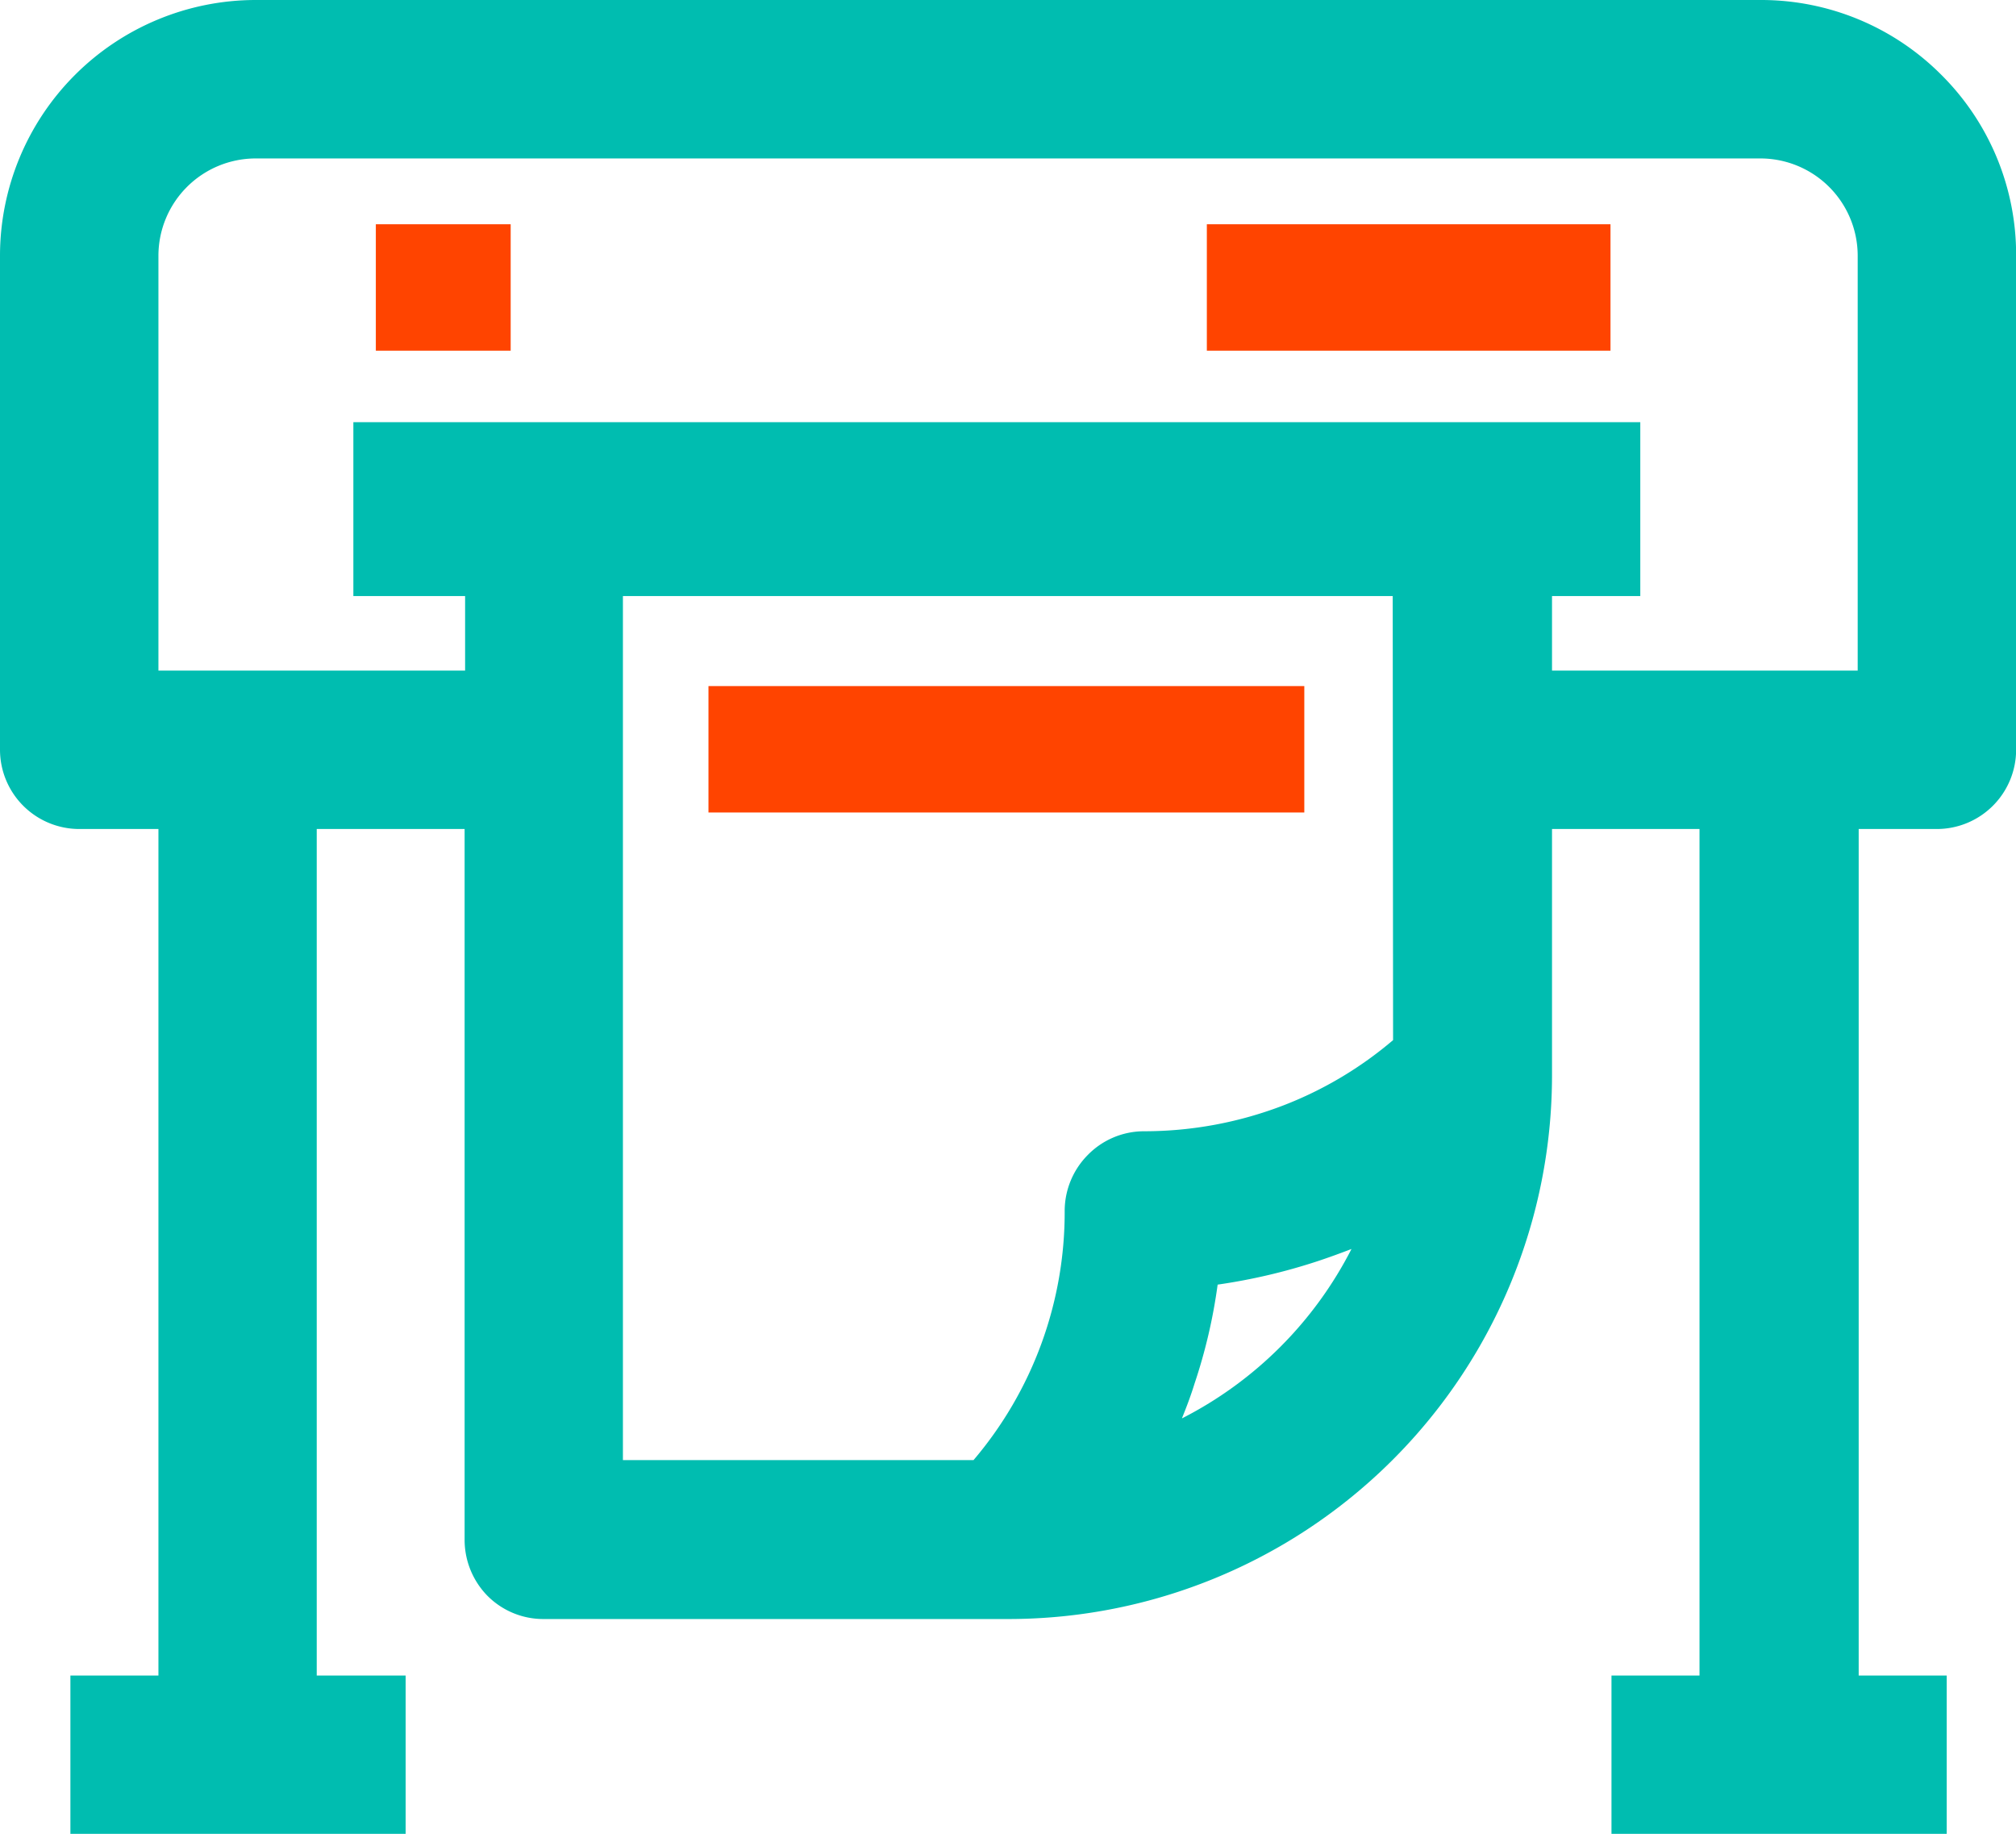 <svg xmlns="http://www.w3.org/2000/svg" viewBox="0 0 162.37 147.68"><title>Ресурс 22</title><g id="Слой_2" data-name="Слой 2"><g id="Слой_1-2" data-name="Слой 1"><path d="M156.33,6a20.48,20.48,0,0,0-14.51-6H20.55A20.61,20.61,0,0,0,0,20.58v39.8a6.39,6.39,0,0,0,6.38,6.38h6.38v68.17H5.67v12.76h27V134.93H25.51V66.76H37.42V124a6.44,6.44,0,0,0,1.84,4.51h0a6.34,6.34,0,0,0,4.51,1.87H81.18A43.79,43.79,0,0,0,125,86.54V66.76h11.88v68.17h-7.09v12.76h27V134.93h-7.09V66.76H156a6.39,6.39,0,0,0,6.38-6.38V20.58A20.43,20.43,0,0,0,156.33,6ZM112.2,83.76A30.6,30.6,0,0,1,103.41,89a31.27,31.27,0,0,1-11.28,2.1A6.34,6.34,0,0,0,87.62,93a6.41,6.41,0,0,0-1.87,4.51,30.81,30.81,0,0,1-7.34,20.07H50.17V48h62Zm-17,30.44c.37-.91.71-1.81,1-2.75a43.33,43.33,0,0,0,1.87-8,47.17,47.17,0,0,0,8-1.87c.94-.31,1.87-.65,2.78-1a31.27,31.27,0,0,1-13.63,13.63ZM28.46,34V48h9v6H12.76V20.58a7.84,7.84,0,0,1,7.8-7.82H141.82a7.84,7.84,0,0,1,7.8,7.82V54H125V48h7.11V34Z" fill="#00bdb0"/><rect x="97.2" y="18.06" width="32.51" height="10.18" fill="#f40"/><rect x="57.06" y="55.25" width="47.99" height="10.18" fill="#f40"/><rect x="30.27" y="18.06" width="10.86" height="10.18" fill="#f40"/></g></g></svg>